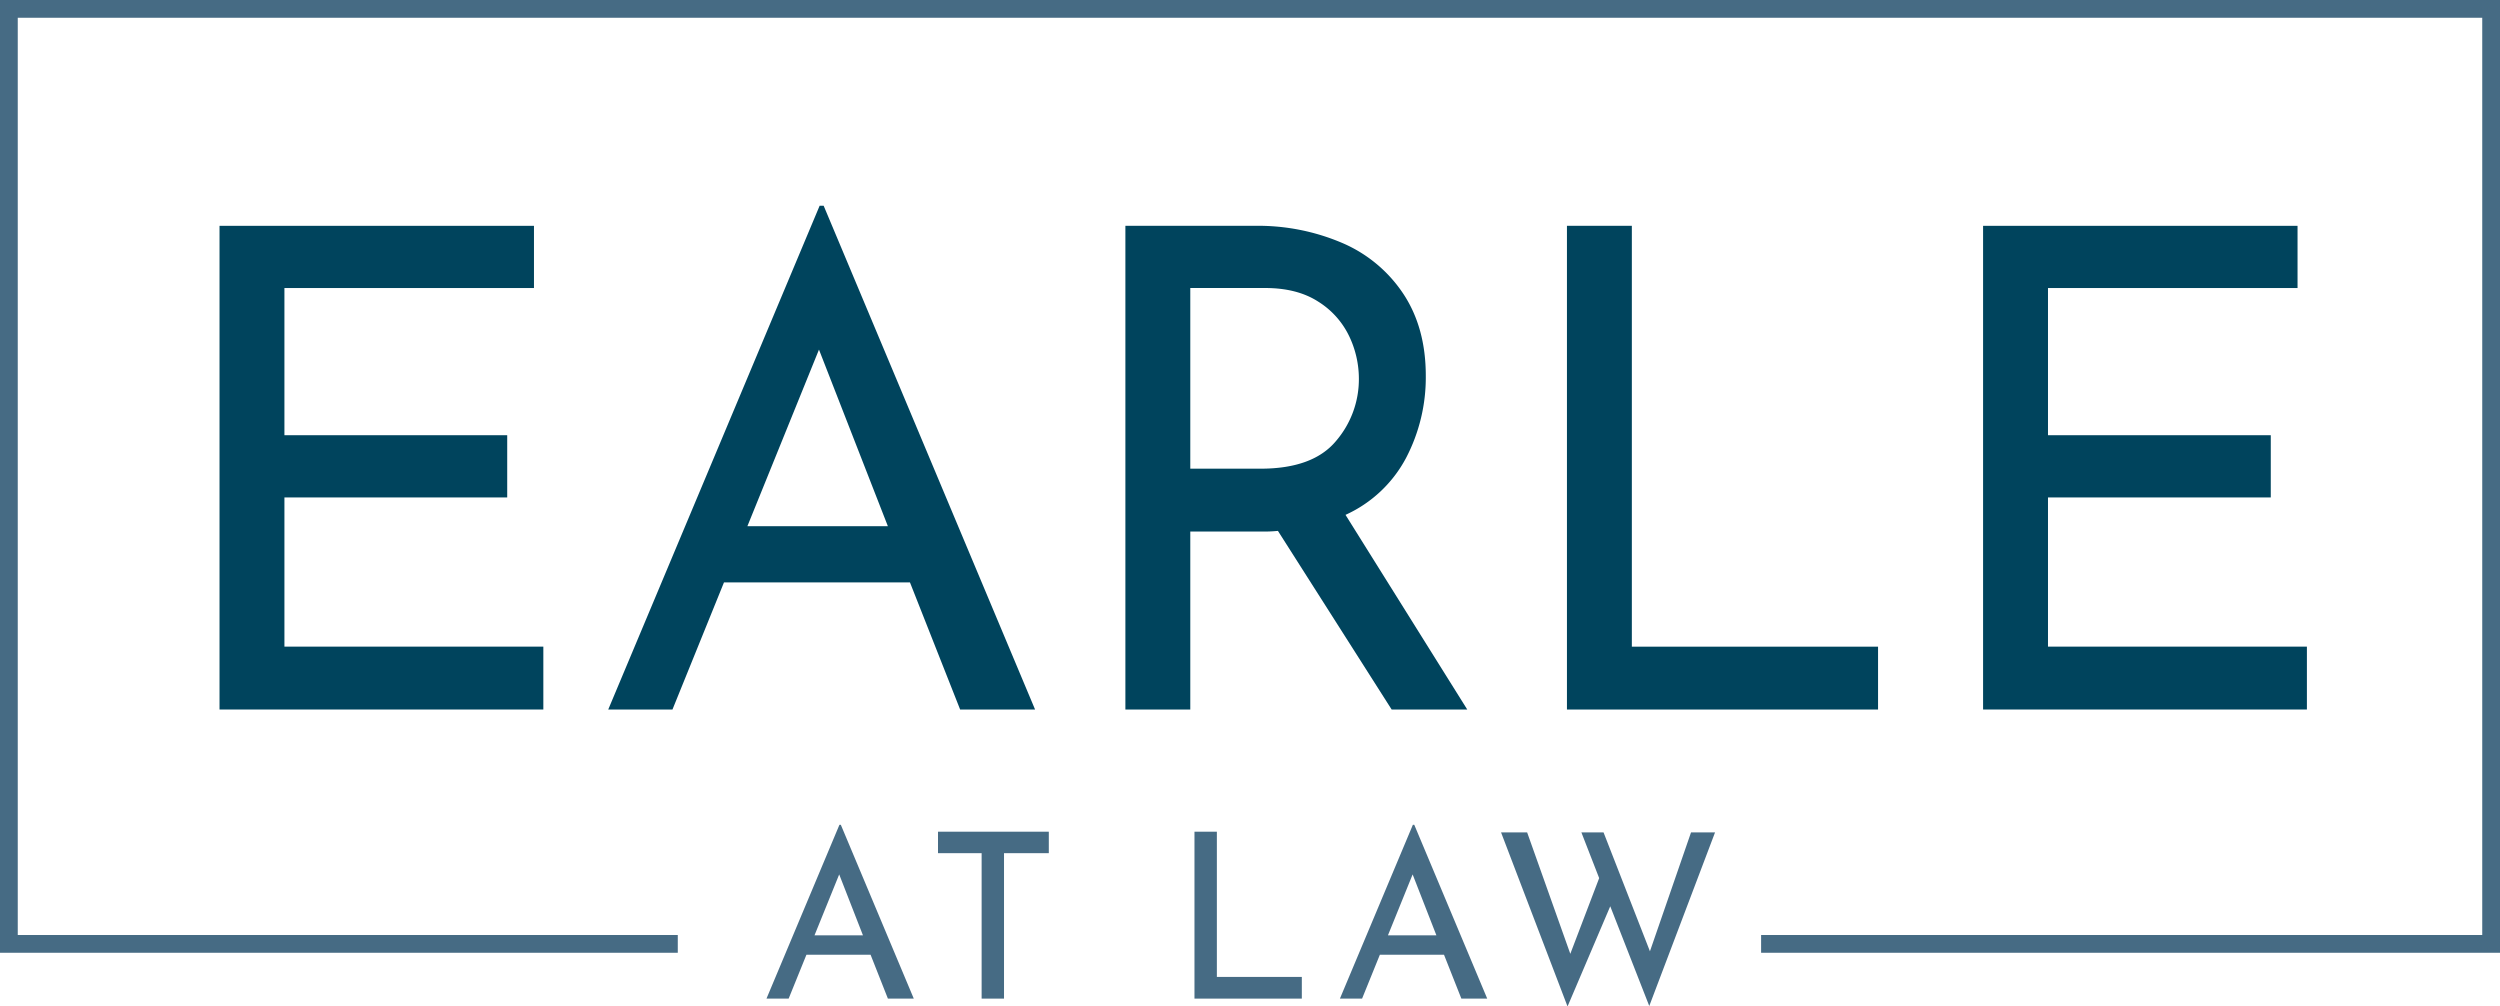 <svg xmlns="http://www.w3.org/2000/svg" width="592.777" height="238.645" viewBox="0 0 592.777 238.645">
  <g id="Group_3" data-name="Group 3" transform="translate(-144.302 -156.923)">
    <g id="Group_1" data-name="Group 1" transform="translate(196.353 205.707)">
      <path id="Path_1" data-name="Path 1" d="M259.827,199.066v14.749h-59.17v34.9h52.826v14.754H200.657v35.374h61.391v14.91h-76.78V199.066Z" transform="translate(-185.268 -194.304)" fill="#00445d"/>
      <path id="Path_2" data-name="Path 2" d="M329.351,284.63h-44.1l-12.214,30.141H257.807l50.128-119.453h.953l50.128,119.453H341.249Zm-5.235-13.322-16.338-41.881L290.8,271.308Z" transform="translate(-165.64 -195.318)" fill="#00445d"/>
      <path id="Path_3" data-name="Path 3" d="M417.453,313.757,390.487,271.4a33.414,33.414,0,0,1-3.808.156H369.705v42.2H354.316V199.066h30.617a50.676,50.676,0,0,1,20.941,4.124,32.856,32.856,0,0,1,14.435,12.134q5.235,8.012,5.236,19.274a41.226,41.226,0,0,1-4.681,19.511A30.481,30.481,0,0,1,406.509,267.6l28.87,46.16Zm-13.245-63.612a22.5,22.5,0,0,0,5.472-14.91,23.421,23.421,0,0,0-2.3-10,19.636,19.636,0,0,0-7.3-8.171q-5-3.249-12.612-3.253H369.705V256.65H386.36Q398.737,256.65,404.208,250.145Z" transform="translate(-139.526 -194.304)" fill="#00445d"/>
      <path id="Path_4" data-name="Path 4" d="M452.106,199.066v99.78h58.378v14.91H436.718V199.066Z" transform="translate(-117.229 -194.304)" fill="#00445d"/>
      <path id="Path_5" data-name="Path 5" d="M588.936,199.066v14.749H529.764v34.9H582.59v14.754H529.764v35.374h61.391v14.91h-76.78V199.066Z" transform="translate(-96.216 -194.304)" fill="#00445d"/>
    </g>
    <g id="Group_2" data-name="Group 2" transform="translate(326.042 352.488)">
      <path id="Path_6" data-name="Path 6" d="M312.024,341.659H296.808l-4.215,10.4h-5.255l17.3-41.218h.329l17.3,41.218H316.13Zm-1.806-4.6-5.638-14.454-5.857,14.454Z" transform="translate(-287.338 -310.84)" fill="#466b84"/>
      <path id="Path_7" data-name="Path 7" d="M345.621,312.131v5.091H335v34.486h-5.309V317.222H319.348v-5.091Z" transform="translate(-278.677 -310.491)" fill="#466b84"/>
      <path id="Path_8" data-name="Path 8" d="M372.517,312.131v34.434h20.145v5.143H367.209V312.131Z" transform="translate(-265.726 -310.491)" fill="#466b84"/>
      <path id="Path_9" data-name="Path 9" d="M419.036,341.659H403.82l-4.215,10.4H394.35l17.3-41.218h.329l17.3,41.218h-6.132Zm-1.805-4.6-5.638-14.454-5.857,14.454Z" transform="translate(-258.382 -310.84)" fill="#466b84"/>
      <path id="Path_10" data-name="Path 10" d="M459.563,353.425l-9.25-23.648-10.128,23.759-15.764-41.275h6.185l10.236,28.792,6.843-17.952-4.216-10.839h5.255l11,28.192,9.743-28.192h5.694Z" transform="translate(-250.245 -310.456)" fill="#466b84"/>
    </g>
    <path id="Path_11" data-name="Path 11" d="M737.079,382.834h-175.2v-4.211H732.868V161.134H148.512V378.623h156.5v4.211H144.3V156.923H737.079Z" transform="translate(0 0)" fill="#466b84"/>
  </g>
</svg>
